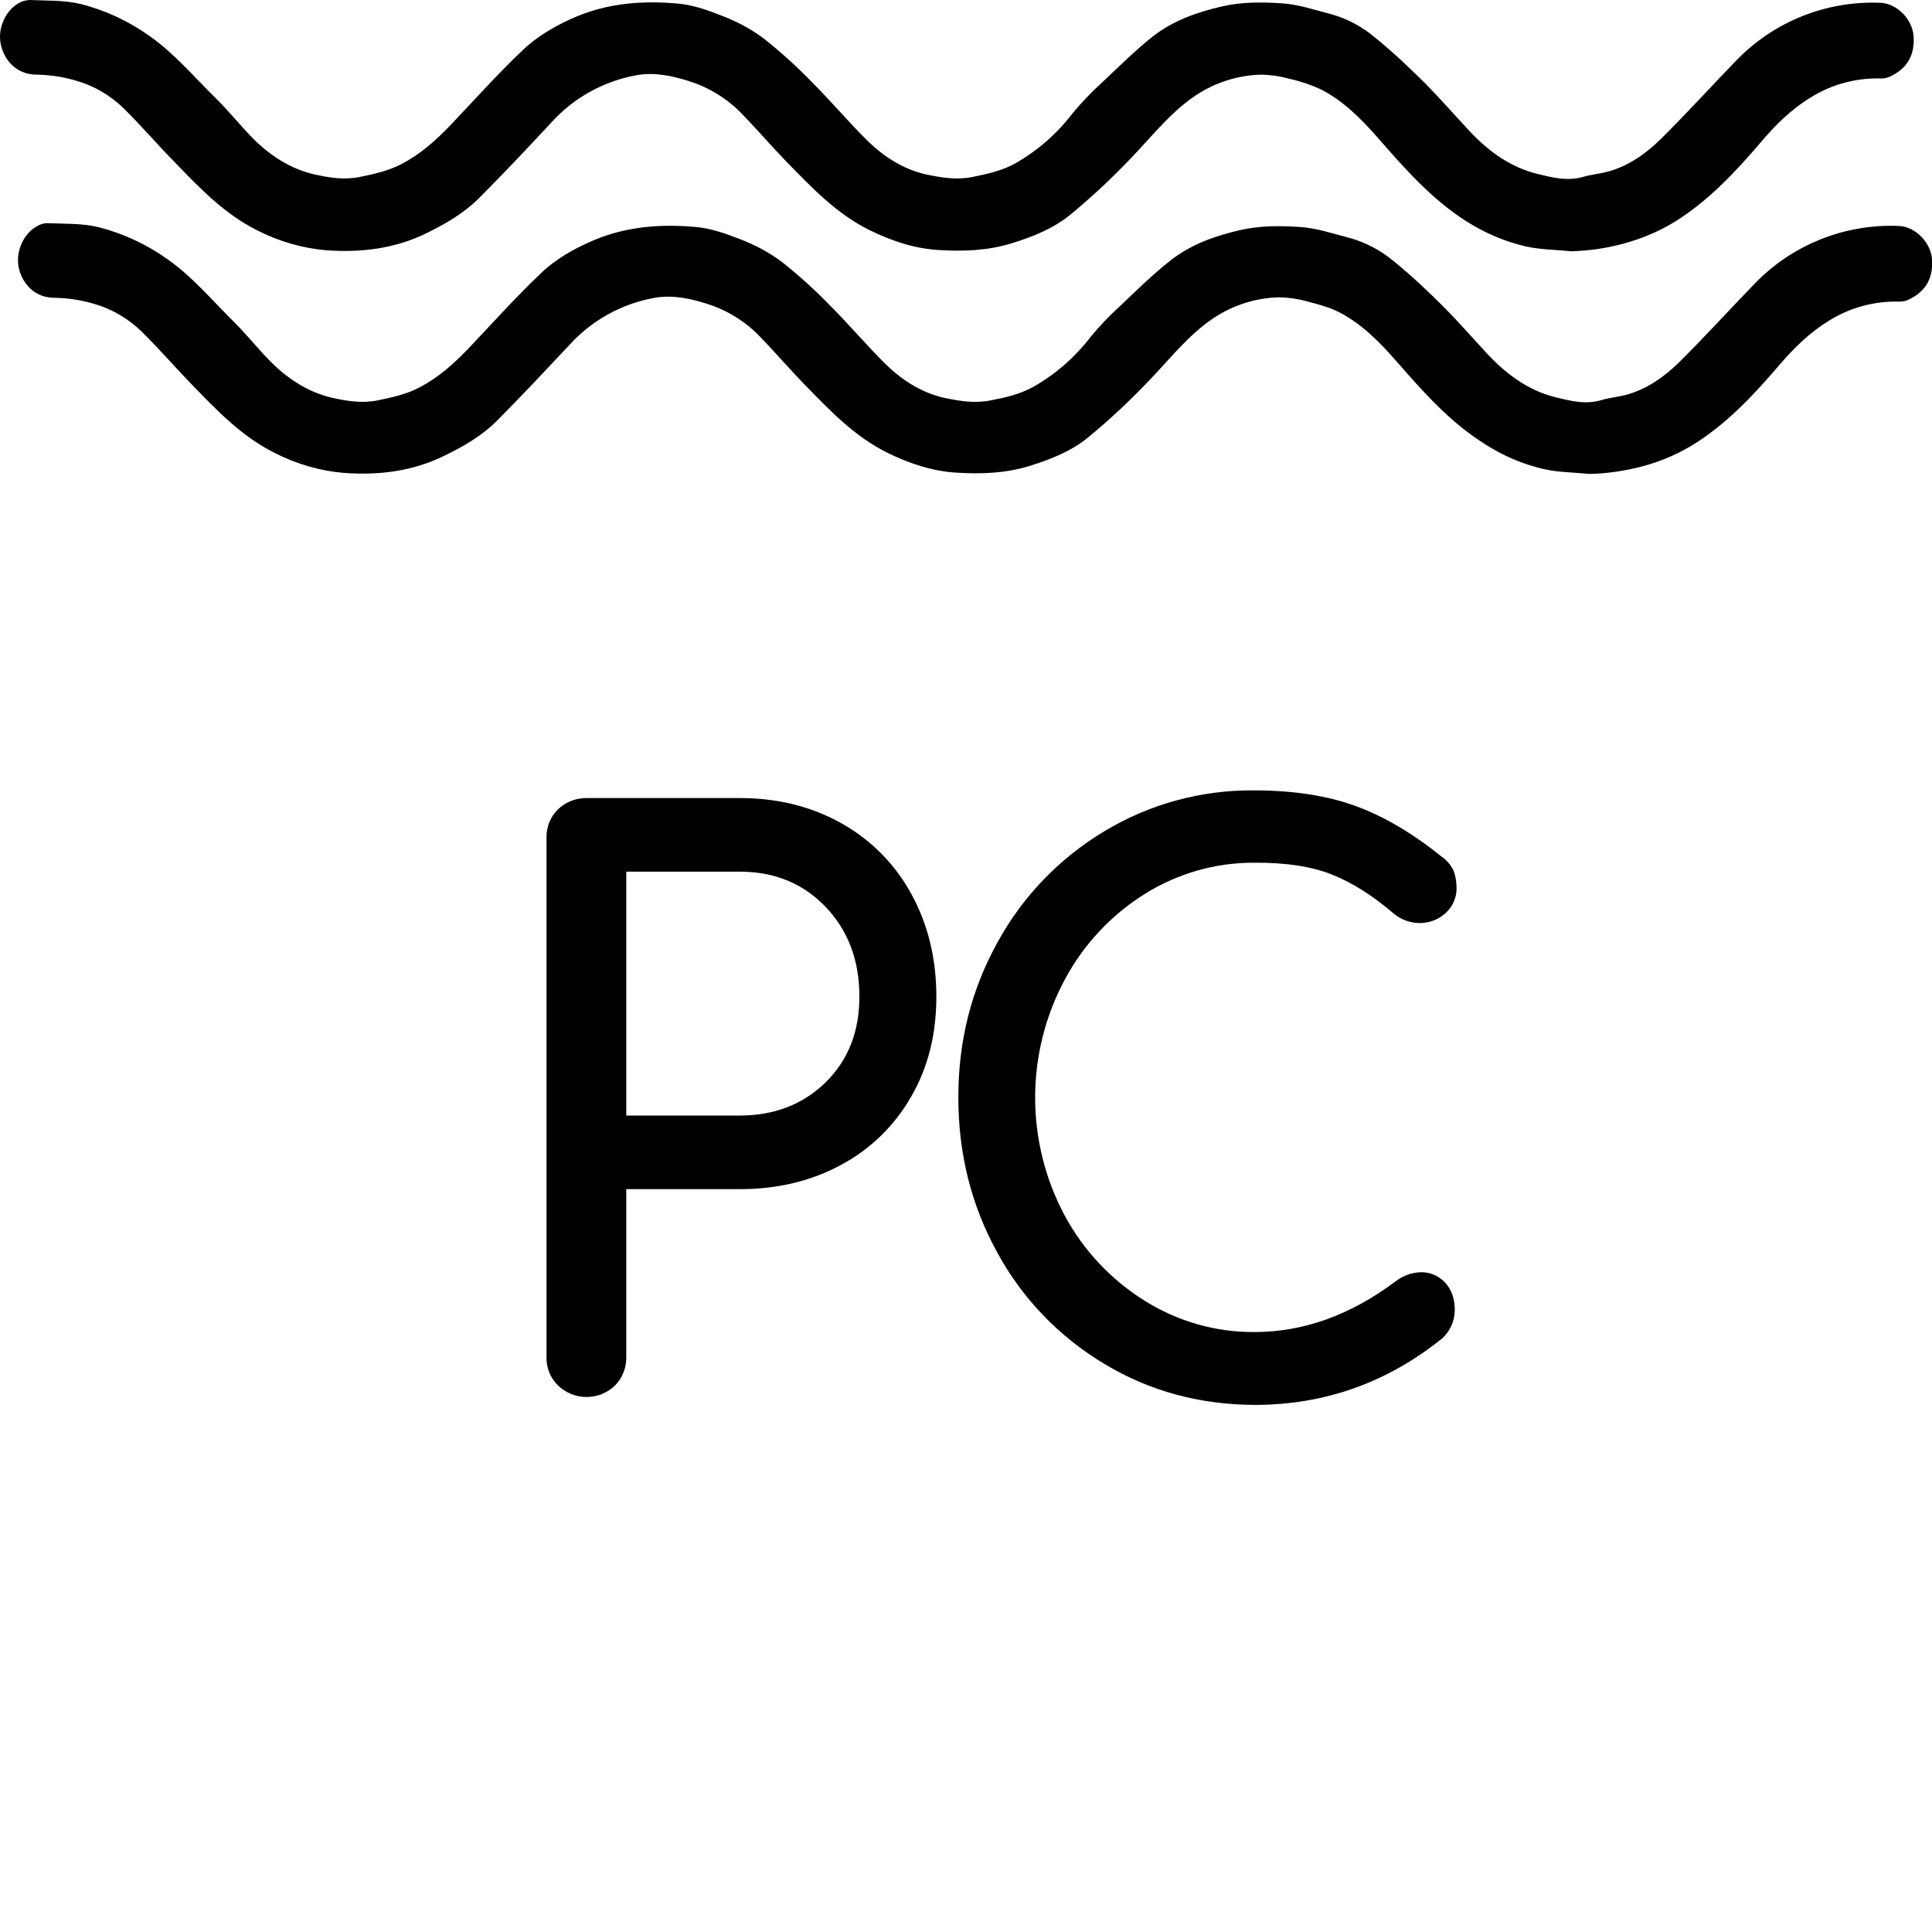 <?xml version="1.0" encoding="utf-8"?>
<!-- Generator: Adobe Illustrator 26.5.2, SVG Export Plug-In . SVG Version: 6.00 Build 0)  -->
<svg version="1.1" id="Calque_1" xmlns="http://www.w3.org/2000/svg" xmlns:xlink="http://www.w3.org/1999/xlink" x="0px" y="0px"
	 viewBox="0 0 755.8 755.8" style="enable-background:new 0 0 755.8 755.8;" xml:space="preserve">
<path d="M614.7,98.3c-5.9-0.6-12-0.6-17.8-1.9c-8.3-1.9-16.1-5.3-23.2-9.8C560,77.9,549.5,65.9,539,53.9c-6.5-7.4-13.5-14.5-22.4-19
	c-3.9-1.8-8.1-3.2-12.3-4.1c-3.5-1-7.1-1.5-10.8-1.6c-10,0.2-19.7,3.6-27.7,9.5c-7.7,5.6-13.8,12.9-20.2,19.8
	c-8.4,9.1-17.3,17.6-26.9,25.5c-6.6,5.4-14.6,8.6-23,11.2c-9.5,2.9-19,3.2-28.6,2.6s-18.4-3.6-27-7.8c-12.9-6.4-22.5-16.6-32.3-26.6
	c-5.9-6.1-11.4-12.5-17.3-18.6c-5.9-6.2-13.2-10.7-21.4-13.2c-6.4-2-13.1-3.4-20-2.2c-12.8,2.3-24.5,8.7-33.3,18.4
	c-9.4,10.1-18.8,20.1-28.5,29.8c-5.8,5.8-12.9,9.9-20.2,13.5c-12.5,6.2-25.9,7.8-39.5,6.8c-9.4-0.8-18.6-3.5-27-7.8
	C87.6,83.6,78,73.4,68.2,63.3c-6.7-6.8-12.9-14.1-19.7-20.8c-5.2-5.1-11.6-8.9-18.6-10.9c-5-1.5-10.2-2.3-15.5-2.4
	C6.7,29.2,2.2,24,0.6,18.5C-1.4,12,1.8,4.4,7.2,1.3C8.5,0.5,10,0.1,11.5,0c6.7,0.3,13.7,0,20.2,1.6c9.8,2.5,18.9,6.8,27.1,12.7
	c9.6,6.8,17.1,15.8,25.4,23.9c5.2,5.1,9.7,10.8,14.8,16c6.7,6.7,14.7,11.9,23.9,14c5.8,1.3,11.7,2.3,18,1c5.6-1.2,11-2.3,16.1-5
	c7.4-3.8,13.4-9.2,19.1-15.1c9.4-9.9,18.5-20.1,28.4-29.5c6-5.7,13.4-9.9,21.2-13.2c12.8-5.3,26.1-6.2,39.5-5
	C271,1.9,277,4,282.5,6.2c5.8,2.2,11.2,5.1,16.2,8.8c6.7,5.3,13.1,11.1,19,17.2c7.5,7.5,14.3,15.6,21.8,23
	c6.5,6.3,14.2,11.2,23.1,13.1c5.8,1.2,11.7,2.2,18,0.9c5.8-1.2,11.4-2.4,16.6-5.3c8.8-5,16.4-11.7,22.5-19.7
	c3.5-4.2,7.3-8.2,11.4-11.9c6.5-6.1,12.8-12.4,19.7-17.9c8-6.3,17.3-9.6,27.3-11.9c7.9-1.8,15.7-1.7,23.4-1.2
	c6.3,0.4,12.5,2.5,18.7,4.1c6.5,1.7,12.5,4.9,17.6,9.2c6.8,5.5,13.2,11.5,19.4,17.7s11.8,12.7,17.7,19c7.3,7.8,15.9,14.1,26.4,16.7
	c5.7,1.4,11.8,3,18,1.2c3.1-0.9,6.4-1.2,9.5-2c8.2-2.2,15-7,20.9-12.8c10.1-10,19.7-20.6,29.6-30.8c14.7-15.2,35.2-23.4,56.4-22.5
	c6.5,0.3,12.4,6.5,12.9,13c0.5,7.4-2.4,12.5-8.9,15.7c-1.2,0.6-2.4,0.9-3.7,0.9c-9.7-0.3-19.3,2.2-27.6,7.4
	c-7.6,4.6-13.9,10.8-19.7,17.7c-9.4,11-19.2,21.5-31.4,29.6c-6.8,4.5-14.3,7.8-22.2,9.9C628.6,97.1,621.7,98.1,614.7,98.3z"/>
<path d="M621.7,185.4c-5.9-0.6-12-0.6-17.8-1.9c-8.3-1.9-16.1-5.3-23.2-9.9C567,165,556.5,153,546,141c-6.5-7.4-13.5-14.5-22.4-19
	c-3.8-1.9-8.1-3-12.3-4.1c-3.5-1-7.1-1.5-10.8-1.6c-10,0.2-19.7,3.6-27.7,9.5c-7.7,5.6-13.8,12.9-20.2,19.8
	c-8.4,9.1-17.3,17.6-26.9,25.5c-6.6,5.4-14.6,8.6-23,11.2c-9.5,2.9-19,3.2-28.6,2.6s-18.4-3.6-27-7.8c-12.9-6.4-22.5-16.6-32.3-26.6
	c-5.9-6.1-11.4-12.5-17.3-18.6c-5.9-6.2-13.2-10.7-21.4-13.2c-6.4-2-13.1-3.4-20-2.2c-12.8,2.3-24.5,8.7-33.3,18.4
	c-9.4,10-18.8,20.1-28.5,29.8c-5.8,5.8-12.9,9.9-20.3,13.5c-12.5,6.2-25.8,7.8-39.5,6.8c-9.4-0.8-18.6-3.5-27-7.8
	c-12.9-6.4-22.6-16.6-32.3-26.6c-6.7-6.9-12.9-14.1-19.7-20.8c-5.2-5.1-11.6-8.9-18.6-10.9c-5-1.5-10.2-2.3-15.5-2.4
	c-7.7,0-12.2-5.2-13.8-10.7c-1.9-6.5,1.2-14.1,6.7-17.2c1.3-0.8,2.7-1.3,4.2-1.3c6.7,0.3,13.7,0,20.2,1.6
	c9.7,2.5,18.9,6.8,27.1,12.7c9.6,6.8,17.1,15.8,25.4,24c5.2,5.1,9.7,10.9,14.8,16c6.7,6.7,14.7,11.9,23.9,14c5.8,1.3,11.7,2.3,18,1
	c5.6-1.2,11-2.3,16.1-5c7.4-3.8,13.4-9.2,19.1-15.1c9.4-9.9,18.5-20.1,28.4-29.5c6-5.8,13.4-9.9,21.2-13.2c12.8-5.3,26.1-6.2,39.5-5
	c5.9,0.5,11.8,2.6,17.4,4.8c5.8,2.2,11.2,5.1,16.2,8.8c6.7,5.3,13.1,11.1,19,17.2c7.5,7.5,14.3,15.6,21.8,23
	c6.5,6.3,14.2,11.2,23.1,13.1c5.8,1.2,11.7,2.2,18,0.9c5.8-1.1,11.4-2.4,16.6-5.3c8.8-5,16.4-11.7,22.5-19.7
	c3.5-4.2,7.3-8.2,11.4-11.9c6.4-6.1,12.8-12.4,19.7-17.8c8-6.3,17.3-9.6,27.3-11.9c7.9-1.8,15.7-1.7,23.4-1.2
	c6.3,0.4,12.5,2.5,18.7,4.1c6.5,1.7,12.5,4.8,17.7,9.1c6.8,5.5,13.2,11.5,19.4,17.7s11.8,12.7,17.7,19c7.3,7.8,15.9,14.1,26.4,16.7
	c5.7,1.4,11.8,3,18,1.1c3.1-0.9,6.4-1.2,9.5-2c8.2-2.2,15-7,20.9-12.8c10.1-10,19.7-20.6,29.6-30.8c14.7-15.2,35.2-23.4,56.4-22.5
	c6.5,0.3,12.4,6.5,12.9,13c0.5,7.4-2.4,12.5-8.9,15.7c-1.2,0.6-2.4,0.9-3.7,0.9c-9.7-0.3-19.3,2.2-27.6,7.4
	c-7.6,4.6-13.9,10.8-19.7,17.6c-9.4,11-19.2,21.5-31.4,29.6c-6.8,4.5-14.3,7.8-22.2,9.9C635.6,184.2,628.6,185.3,621.7,185.4z"/>
<path d="M218.3,542c-3-2.9-4.6-6.9-4.5-11.1V327.8c-0.1-4.2,1.5-8.3,4.5-11.2c3-2.9,7-4.4,11.1-4.4h60c14.8,0,28.1,3.3,39.8,9.9
	c11.5,6.4,21,16,27.3,27.6c6.5,11.8,9.8,25.2,9.8,40.2c0,14.6-3.2,27.6-9.8,39c-6.4,11.3-15.9,20.6-27.3,26.7
	c-11.7,6.4-25,9.6-39.8,9.6H245v65.7c0.1,4.1-1.5,8.1-4.4,11.1C234.4,548,224.5,548,218.3,542L218.3,542z M289.4,436.4
	c13.6,0,24.8-4.4,33.6-13c8.8-8.7,13.2-19.8,13.2-33.5c0-14.2-4.4-25.9-13.2-35.1S303,341,289.4,341H245v95.4H289.4z"/>
<path d="M432.1,533.6c-17.6-10.5-32.1-25.5-41.9-43.5c-10.2-18.4-15.3-38.7-15.3-60.9c0-22,5.1-42.1,15.3-60.5
	c9.8-18,24.3-33,41.8-43.5c17.7-10.7,38-16.2,58.6-16c15.2,0,28.3,2,39.4,6s22.4,10.6,33.8,19.8c2.1,1.4,3.7,3.3,4.8,5.5
	c0.8,2.1,1.2,4.4,1.2,6.8c0.1,3.8-1.5,7.4-4.3,9.9c-2.7,2.5-6.3,3.9-10,3.9c-3.9,0-7.6-1.4-10.5-3.9c-8.2-7-16.2-12-24-15.1
	c-7.8-3.1-17.9-4.7-30.3-4.6c-15.2-0.1-30.1,4.2-43,12.3c-13.1,8.2-23.9,19.8-31.2,33.5c-15.4,28.8-15.4,63.4,0,92.2
	c7.3,13.6,18.1,25.1,31.2,33.3c12.9,8.1,27.8,12.4,43,12.3c19.2,0,37.6-6.6,55.2-19.8c2.8-2.2,6.3-3.5,9.9-3.6c3.6-0.1,7,1.4,9.5,4
	c2.5,2.7,3.8,6.3,3.8,10.7c0,4.2-1.7,8.2-4.8,11.1c-21.6,17.4-46.1,26.1-73.5,26.1C469.3,549.5,449.7,544.2,432.1,533.6z"/>
</svg>
